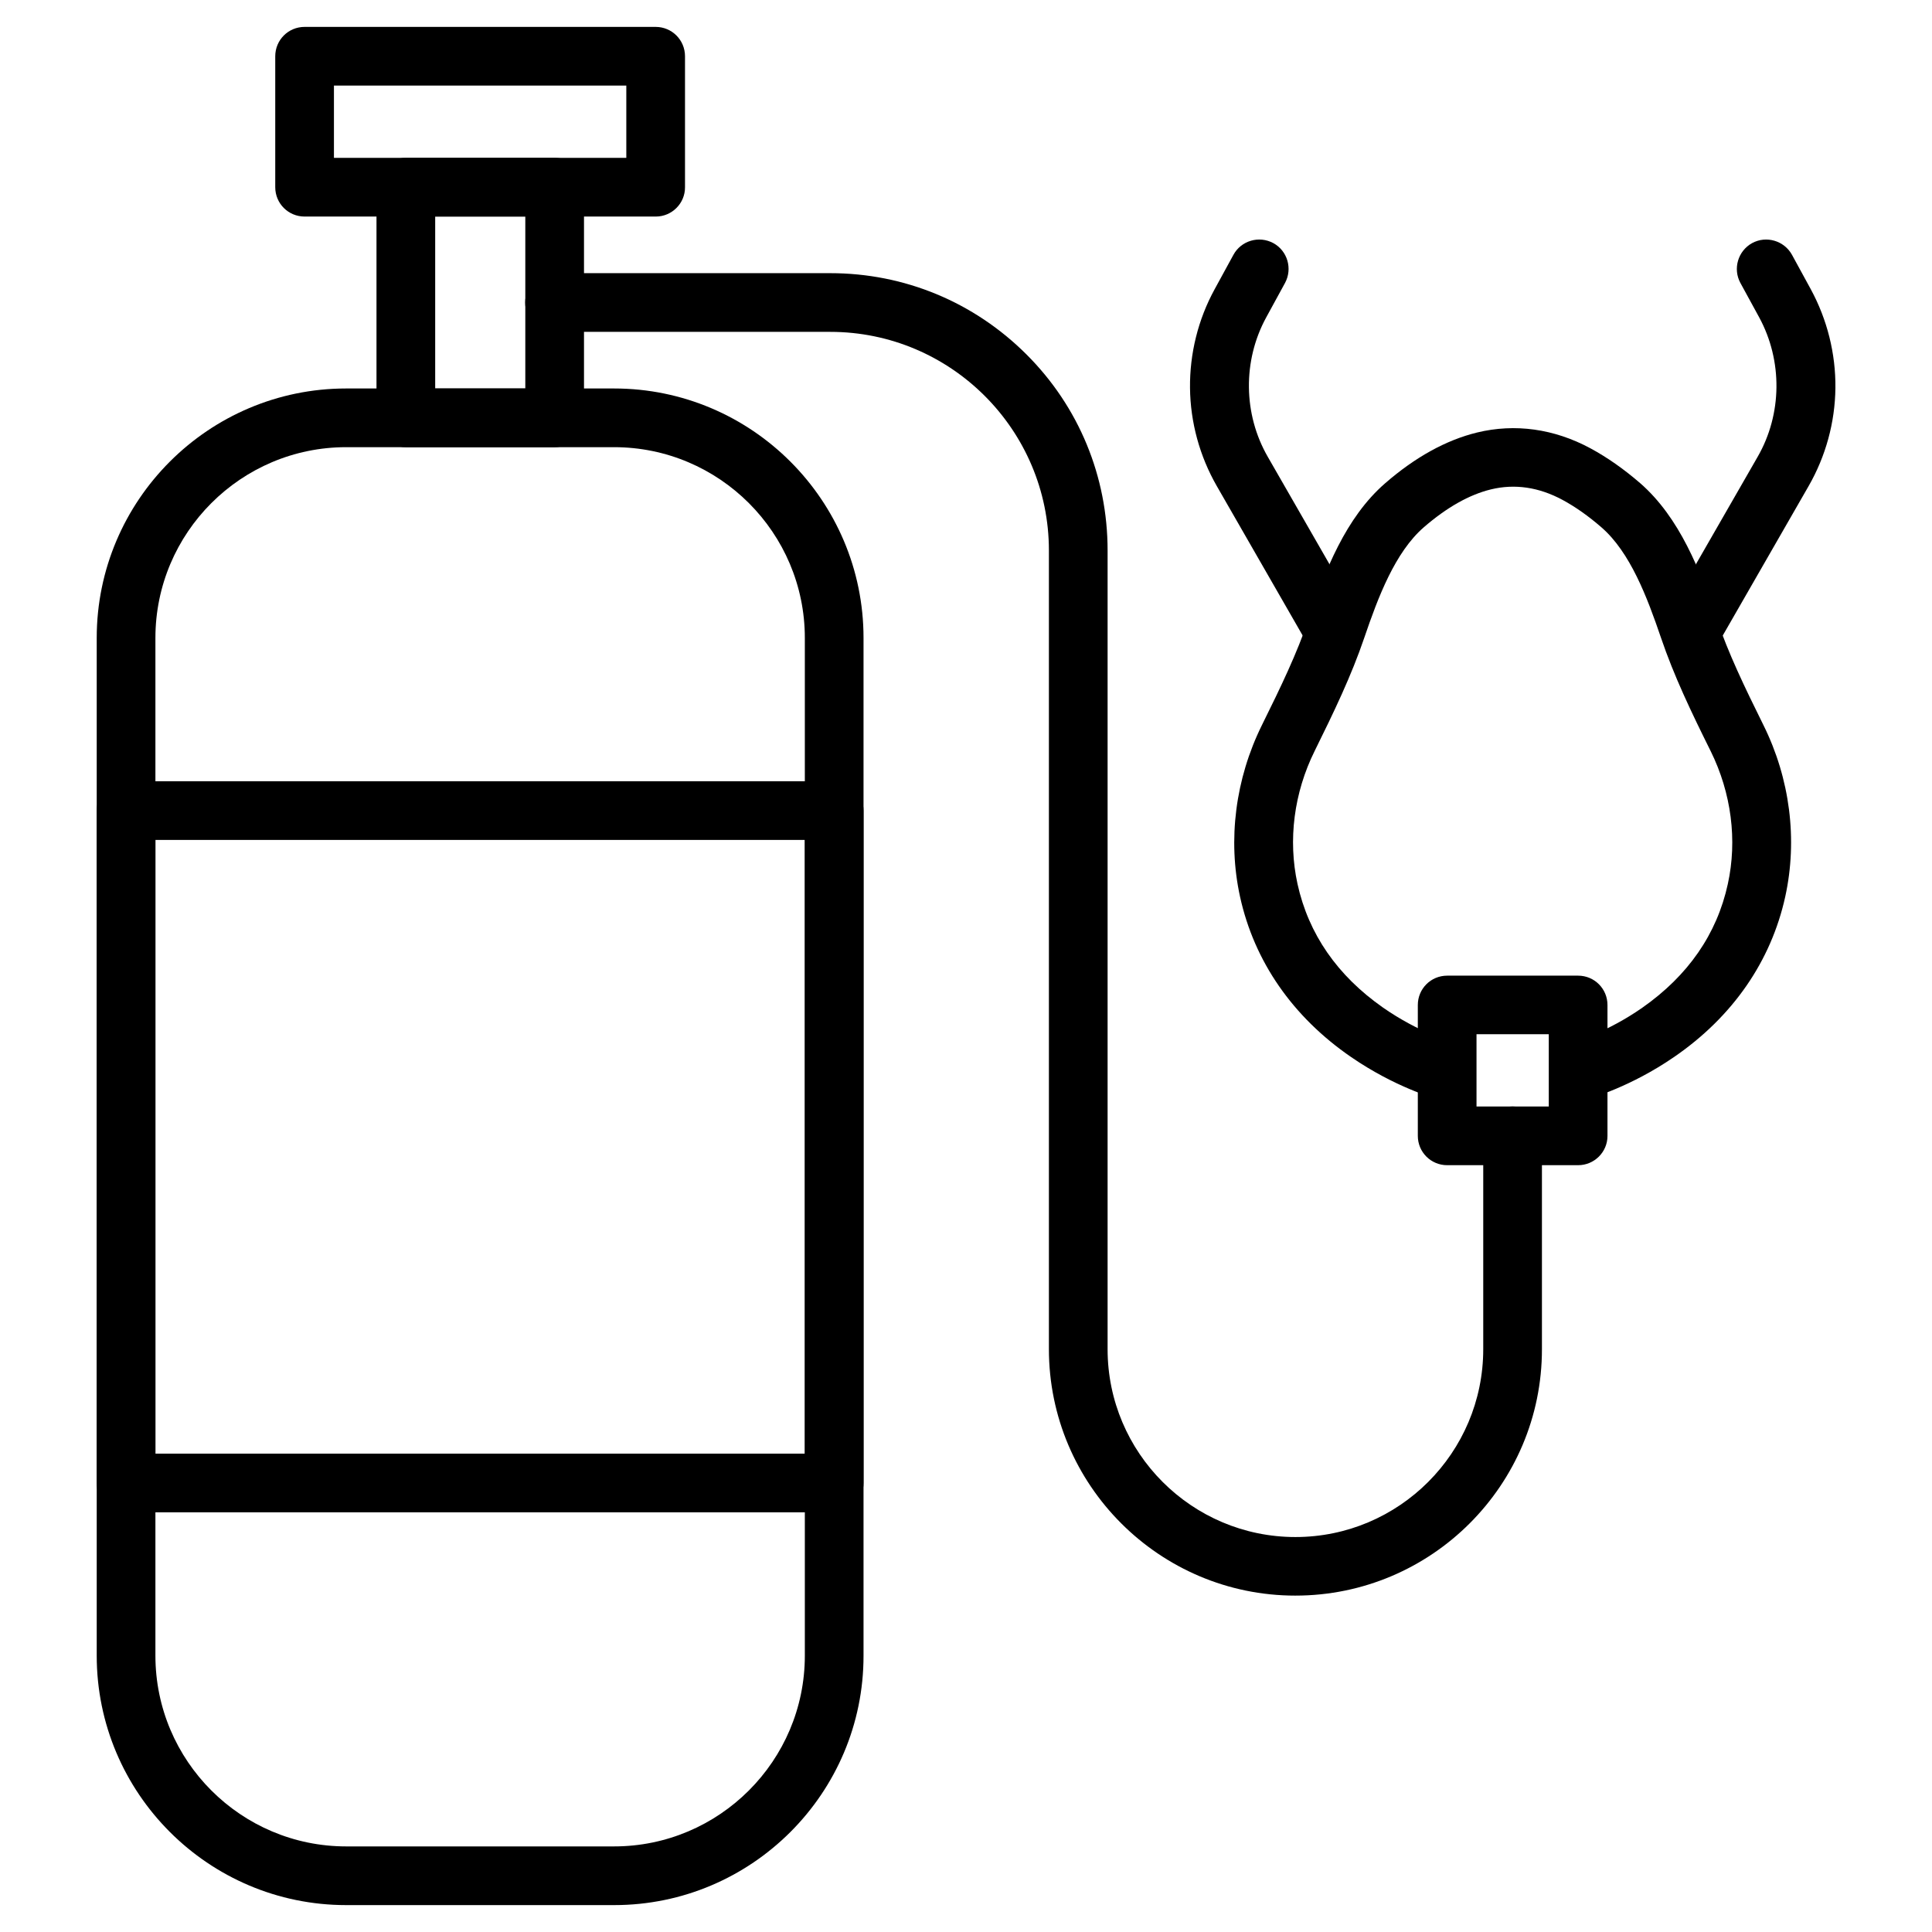 <svg id="Layer_1" enable-background="new 0 0 1580 1580" height="512" viewBox="0 0 1580 1580" width="512" xmlns="http://www.w3.org/2000/svg"><g fill="rgb(0,0,0)"><path d="m502.3 1558h-219.2c-112.5 0-204-91.5-204-204v-832.3c0-112.5 91.5-204 204-204h219.1c112.5 0 204 91.5 204 204v832.3c.1 112.5-91.5 204-203.9 204zm-219.2-1192.3c-86 0-156 70-156 156v832.3c0 86 70 156 156 156h219.1c86 0 156-70 156-156v-832.3c0-86-70-156-156-156z"/><path d="m682.3 1236.8h-579.2c-13.3 0-24-10.7-24-24v-549.9c0-13.3 10.7-24 24-24h579.1c13.3 0 24 10.7 24 24v549.9c.1 13.3-10.7 24-23.9 24zm-555.2-48h531.1v-501.9h-531.1z"/><path d="m453.5 365.7h-121.6c-13.3 0-24-10.7-24-24v-188.6c0-13.3 10.7-24 24-24h121.7c13.3 0 24 10.7 24 24v188.6c-.1 13.2-10.8 24-24.1 24zm-97.6-48h73.7v-140.6h-73.7z"/><path d="m536.3 177.1h-287.2c-13.3 0-24-10.7-24-24v-107.1c0-13.3 10.7-24 24-24h287.1c13.3 0 24 10.7 24 24v107.1c.1 13.2-10.7 24-23.9 24zm-263.2-48h239.1v-59.1h-239.1z"/><path d="m1059.4 1304.9c-111.2 0-201.6-90.5-201.6-201.6v-653.1c0-98.6-80.2-178.8-178.8-178.8h-225.5c-13.3 0-24-10.7-24-24s10.7-24 24-24h225.5c60.6 0 117.5 23.6 160.4 66.4s66.4 99.8 66.4 160.4v653.2c0 84.7 68.9 153.6 153.6 153.6s153.6-68.9 153.6-153.6v-174.5c0-13.3 10.7-24 24-24s24 10.7 24 24v174.4c.1 111.2-90.4 201.6-201.6 201.6z"/><path d="m1290.6 952.9h-107.1c-13.3 0-24-10.7-24-24v-107c0-13.3 10.7-24 24-24h107.1c13.3 0 24 10.7 24 24v107.1c0 13.2-10.8 23.9-24 23.9zm-83.1-48h59.1v-59.1h-59.1z"/><path d="m1180.8 899.4c-2.1 0-4.3-.3-6.4-.9-1.4-.4-33.8-9.5-69.4-34-47.9-32.9-79.3-78.3-90.9-131.2-10.2-46.6-3.8-96.4 17.9-140.3 15.7-31.7 28.5-58.3 38.3-87 13.2-38.8 30-82.6 62.5-110.8 24.5-21.3 49.8-35.3 75.2-41.5 30.9-7.5 62.9-3.1 92.6 12.9 13.7 7.4 27.4 17 40.7 28.5 32.5 28.3 49.3 72 62.5 110.8 9.8 28.7 22.6 55.3 38.3 87 21.8 43.9 28.1 93.7 17.9 140.3-11.6 52.9-43 98.3-90.9 131.2-35.6 24.5-68.1 33.6-69.4 34-12.8 3.5-26-4-29.5-16.7-3.5-12.8 4-26 16.7-29.5.2-.1 27.2-7.8 56.2-28.1 37.4-26.2 61-60.2 69.9-101.1 7.9-35.9 2.9-74.5-14-108.7-16-32.2-30-61.4-40.7-92.9-11.2-32.9-25.1-69.7-48.6-90.1-10.6-9.2-21.3-16.8-31.9-22.5-19.3-10.4-39-13.3-58.4-8.6-17.8 4.3-36.3 14.8-55 31-23.5 20.4-37.4 57.2-48.6 90.1-10.7 31.5-24.8 60.7-40.7 92.9-16.9 34.1-21.9 72.7-14 108.7 9 40.9 32.5 74.9 69.9 101.1 29.1 20.3 56 28.1 56.3 28.2 12.8 3.5 20.2 16.7 16.7 29.5-3 10.7-12.6 17.7-23.2 17.7z"/><g><path d="m1384.6 537.7c-4.1 0-8.2-1-11.9-3.2-11.5-6.6-15.5-21.3-8.9-32.8l73.6-128.1c20.1-34.9 20.5-78.6 1.3-114l-15.4-28.2c-6.3-11.6-2-26.2 9.6-32.6 11.6-6.3 26.2-2 32.6 9.6l15.4 28.2c13.4 24.7 20.4 52.6 20.1 80.7s-7.9 55.8-21.9 80.2l-73.6 128.1c-4.5 7.8-12.6 12.1-20.9 12.1z"/><path d="m1089.5 537.7c-8.3 0-16.4-4.3-20.8-12.1l-73.6-128.1c-14-24.4-21.6-52.1-21.9-80.2s6.6-56 20.1-80.7l15.4-28.2c6.3-11.6 20.9-15.9 32.6-9.6 11.6 6.3 15.9 20.9 9.6 32.6l-15.4 28.2c-19.3 35.4-18.8 79.1 1.3 114l73.6 128.1c6.6 11.5 2.6 26.2-8.9 32.8-3.8 2.2-7.9 3.2-12 3.2z"/></g></g></svg>
